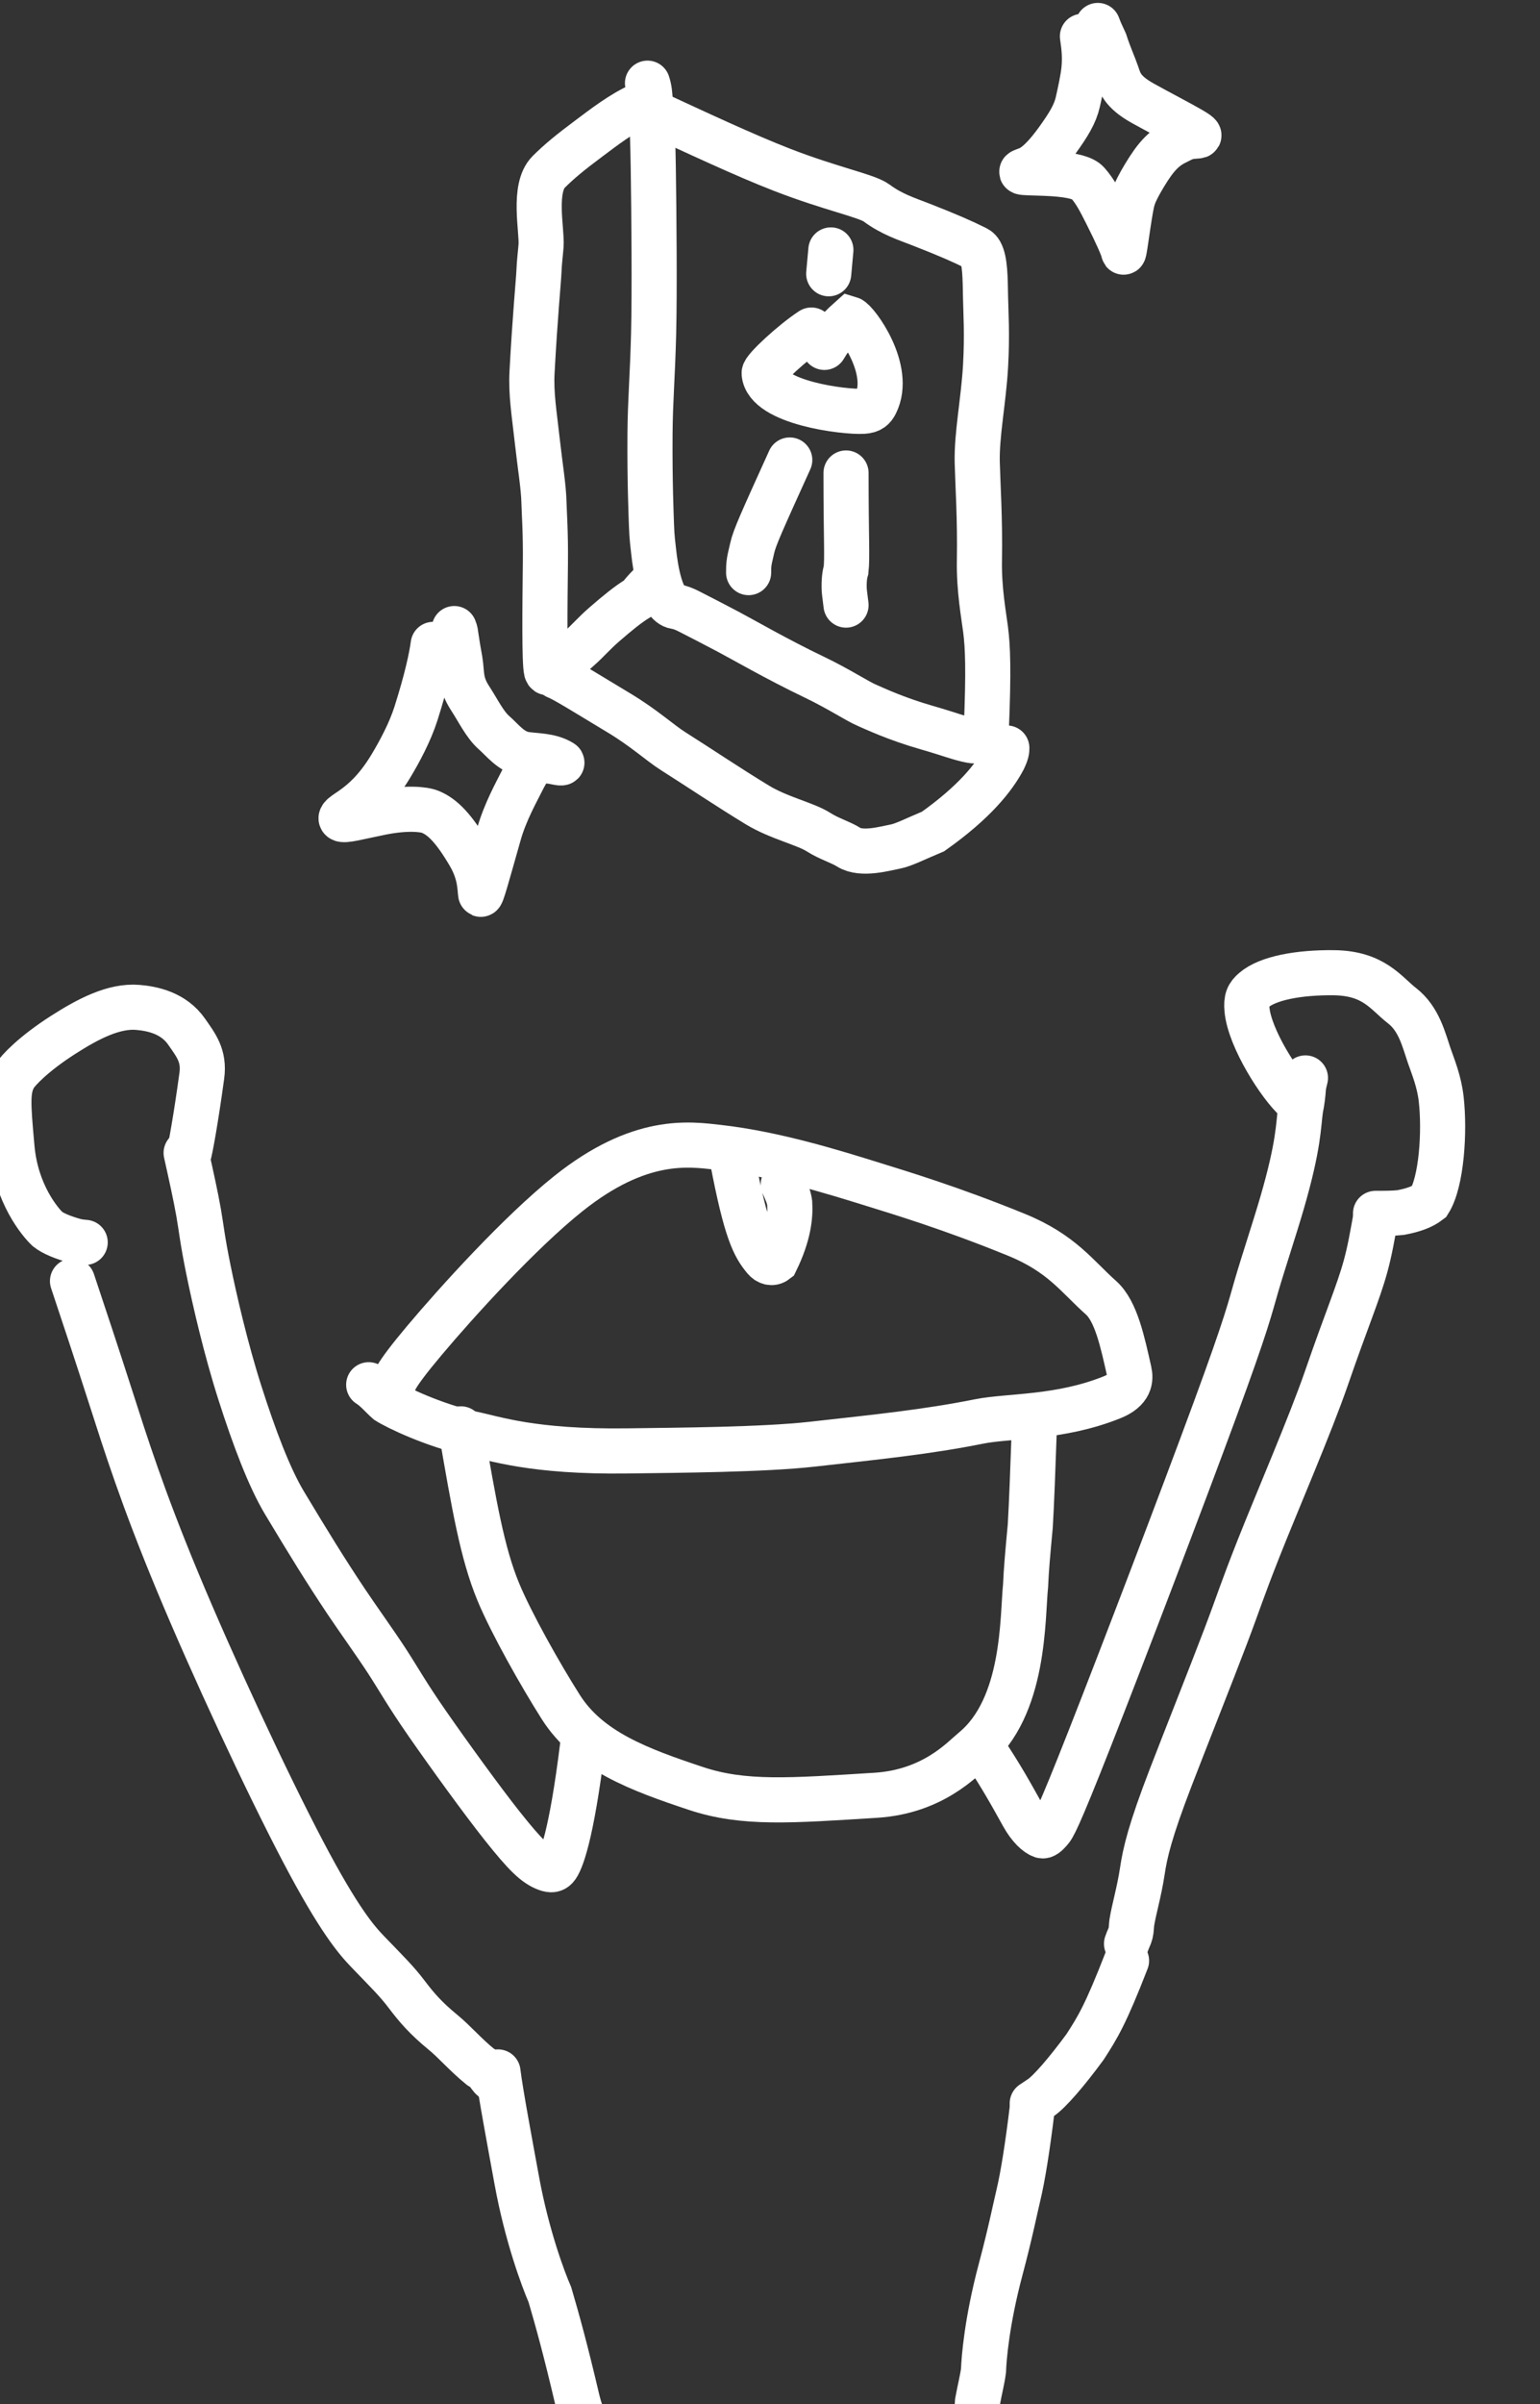 <svg width="512" height="799" viewBox="0 0 512 799" fill="none" xmlns="http://www.w3.org/2000/svg">
<rect x="0" y="0" width="512" height="799" fill="#333333" stroke="none"/>
<g clip-path="url(#clip0_1342_3853)">
<path d="M153.24 474.858C157.64 500.372 160.346 516.156 165.631 528.953C169.928 539.356 179.715 556.708 186.454 567.312C195.769 581.972 212.669 588.128 231.318 594.347C247.282 599.67 262.925 598.379 291.086 596.633C310.161 595.45 319.86 584.622 323.62 581.529C340.909 567.305 339.87 537.565 340.976 526.887C341.203 521.568 341.643 516.649 342.529 507.158C342.976 499.866 343.416 487.548 343.869 474.858" stroke="white" stroke-width="15" stroke-linecap="round"/>
<path d="M130.578 461.527C130.578 459.767 130.578 458.008 141.136 445.443C151.694 432.879 172.81 409.564 188.967 396.673C212.783 377.671 229.199 380.21 238.917 381.31C257.605 383.425 277.136 389.515 290.673 393.734C299.198 396.391 316.181 401.486 337.943 410.364C353.033 416.52 358.053 424.174 366.058 431.286C371.055 435.727 373.196 445.903 375.409 455.715C376.004 458.353 375.862 461.9 369.704 464.373C352.2 471.401 335.457 470.405 325.512 472.398C308.263 475.855 291.933 477.51 270.077 479.95C253.565 481.793 225.786 481.949 208.649 482.183C176.788 482.616 164.412 477.977 156.6 476.417C143.962 473.551 131.925 467.752 128.825 465.766C127.046 464.22 124.846 461.58 122.58 460.194" stroke="white" stroke-width="15" stroke-linecap="round"/>
<path d="M243.527 385.561C248.077 409.392 250.745 414.207 254.229 418.366C255.147 419.462 256.628 420.106 257.975 419.057C262.279 410.228 262.817 404.071 262.552 399.791C262.287 397.899 261.756 396.572 260.406 393.598" stroke="white" stroke-width="15" stroke-linecap="round"/>
<path d="M193.695 580.067C189.958 610.304 186.47 618.904 184.866 620.644C184.151 621.421 183.263 621.589 181.792 621.062C177.986 619.7 174.687 616.517 166.975 606.816C160.421 598.572 149.184 583.057 142.115 572.878C135.046 562.698 132.659 558.189 128.644 552.021C124.629 545.852 119.059 538.16 114.996 532.076C108.234 521.949 102.639 512.866 94.63 499.536C89.515 491.024 84.498 477.718 79.772 462.934C75.046 448.149 71.333 431.969 69.287 421.91C67.242 411.852 66.977 408.403 66.044 403.046C65.112 397.69 63.521 390.528 61.881 383.15" stroke="white" stroke-width="15" stroke-linecap="round"/>
<path d="M62.685 383.954C63.215 382.362 65.08 372.259 67.093 357.53C68.012 350.811 65.104 347.271 62.042 342.862C57.712 336.629 50.645 335.198 45.846 334.792C37.841 334.115 29.233 338.654 21.087 343.859C11.131 350.219 5.892 355.814 4.823 357.683C2.296 362.101 2.677 366.786 3.995 381.462C5.373 396.803 13.375 406.177 15.782 408.452C17.659 409.931 20.866 411.273 25.278 412.478C27.304 412.888 28.895 412.888 28.124 412.888" stroke="white" stroke-width="15" stroke-linecap="round"/>
<path d="M327.117 581.675C333 590.5 336.215 596.383 340.093 603.348C342.292 607.297 344.791 609.533 346.395 610.071C347.161 610.328 347.998 609.549 349.071 608.347C350.144 607.146 351.47 605.289 362.233 577.942C372.995 550.594 393.153 497.812 403.935 468.5C414.717 439.187 415.513 434.943 417.779 427.187C420.046 419.431 423.759 408.291 426.203 399.9C431.945 380.178 431.604 374.084 432.404 368.566C432.938 366.03 433.211 363.603 433.344 361.465C433.477 360.388 433.742 359.327 434.015 358.234" stroke="white" stroke-width="15" stroke-linecap="round"/>
<path d="M430.8 365.467C425.487 360.693 415.537 345.165 414.597 335.661C414.235 332.006 414.982 330.665 416.847 329.054C421.481 325.049 431.805 323.142 443.443 323.267C456.821 323.41 460.78 330.087 466.145 334.238C471.796 338.611 473.382 345.615 475.135 350.715C476.481 354.633 478.478 359.279 479.157 365.311C480.369 376.07 479.298 392.763 475.159 399.337C472.884 401.089 469.934 402.166 465.663 402.97C463.247 403.244 460.33 403.244 457.324 403.244" stroke="white" stroke-width="15" stroke-linecap="round"/>
<path d="M457.324 404.851C456.263 410.686 455.451 415.549 453.988 420.882C451.57 429.696 447.687 438.568 441.044 457.858C435.707 473.355 424.322 499.693 418.454 514.55C412.587 529.407 412.057 531.794 407.407 544.032C402.757 556.269 394.005 578.283 389.23 590.685C382.357 608.539 380.711 615.657 379.766 621.975C378.776 628.602 376.949 634.69 376.282 638.994C376.145 640.067 376.145 641.393 375.88 642.474C375.615 643.555 375.084 644.351 374.538 645.975" stroke="white" stroke-width="15" stroke-linecap="round"/>
<path d="M24.105 425.748C28.083 437.684 32.062 449.62 36.897 464.654C41.731 479.688 47.301 497.458 59.056 525.71C70.811 553.962 88.581 592.156 100.654 615.147C112.726 638.138 118.561 644.769 122.23 648.583C128.794 655.405 131.791 658.288 135.142 662.7C138.481 667.096 141.436 670.601 147.323 675.428C151.158 678.572 154.826 682.915 159.652 686.821C160.734 687.496 161.529 688.026 162.072 688.698C162.614 689.369 162.88 690.164 163.957 690.984" stroke="white" stroke-width="15" stroke-linecap="round"/>
<path d="M374.538 651.601C367.577 669.54 364.909 673.816 360.766 680.23C354.525 688.734 348.834 695.26 346.025 697.133C344.807 697.945 344.012 698.475 343.192 699.022" stroke="white" stroke-width="15" stroke-linecap="round"/>
<path d="M165.564 688.573C166.36 695.212 169.567 712.364 171.845 724.802C175.171 742.954 180.554 757.398 182.828 762.614C185.384 771.327 188.053 780.972 191.939 797.549C192.883 801.347 193.679 803.203 194.499 805.116" stroke="white" stroke-width="15" stroke-linecap="round"/>
<path d="M343.192 700.629C341.6 713.891 339.985 723.64 338.647 729.255C337.453 734.262 335.974 741.837 332.635 754.38C328.083 771.472 327.117 783.929 326.984 787.807C326.586 790.89 325.783 793.848 324.979 798.248C324.706 801.057 324.706 805.036 324.706 809.135" stroke="white" stroke-width="15" stroke-linecap="round"/>
</g>
<path d="M213.111 35.561C232.586 44.586 247.606 51.611 259.913 56.397C276.21 62.735 288.182 65.055 291.414 67.451C296.509 71.23 301.374 72.741 306.286 74.655C315.457 78.23 320.317 80.413 323.933 82.216C324.657 82.577 325.369 82.817 325.973 83.889C327.526 86.644 327.542 92.381 327.661 98.848C327.754 103.901 328.262 111.079 327.668 121.604C327.014 133.199 324.663 144.422 324.901 153.764C325.079 160.765 325.865 172.454 325.624 186.363C325.461 195.805 327.053 204.402 327.661 209.116C328.414 214.956 328.737 222.668 327.913 242.517C327.745 246.572 324.707 246.432 322.774 246.076C319.086 245.396 315.092 243.798 308.406 241.891C297.678 238.83 290.608 235.399 288.337 234.445C285.074 233.075 278.891 228.943 270.625 224.989C258.273 219.079 246.721 212.376 242.154 209.976C237.975 207.779 232.082 204.704 228.955 203.135C227.47 202.39 226.073 201.811 224.518 201.573C219.729 200.842 217.918 188.914 217.31 183.232C217.14 181.643 216.709 178.565 216.591 174.491C216.513 171.82 215.99 160.414 216.108 144.106C216.189 132.978 216.947 125.293 217.307 110.791C217.643 97.243 217.429 71.114 217.192 55.756C216.954 40.398 216.479 36.598 216.234 33.928C215.99 31.258 215.99 29.833 215.27 27.645" stroke="white" stroke-width="15" stroke-linecap="round"/>
<path d="M213.111 34.842C206.9 37.461 200.171 42.744 195.978 45.864C189.379 50.775 185.777 53.784 182.416 57.138C177.039 62.504 180.25 76.555 179.886 81.604C179.712 84.017 179.285 87.12 179.166 90.474C179.08 92.903 177.853 105.494 176.892 123.602C176.499 131.011 177.601 137.225 178.677 146.923C179.575 155.016 180.725 161.717 180.843 166.87C180.913 169.905 181.444 177.039 181.326 187.107C181.15 201.98 180.962 220.264 181.678 223.024C181.925 223.976 182.869 223.646 183.711 223.049C187.461 220.389 190.066 217.658 192.711 215.373C195.109 213.302 197.508 210.462 200.98 207.46C205.366 203.67 208.778 200.861 212.139 198.82C212.866 198.22 213.341 197.507 213.942 196.784C214.543 196.06 215.255 195.348 215.99 194.614" stroke="white" stroke-width="15" stroke-linecap="round"/>
<path d="M185.043 224.841C187.663 225.791 196.745 231.52 205.403 236.698C214.332 242.038 219.084 246.662 224.004 249.775C232.532 255.172 242.302 261.747 251.827 267.526C258.936 271.839 267.779 273.766 272.111 276.529C275.692 278.813 279.308 279.768 282.191 281.571C286.507 284.27 294.422 281.941 297.661 281.341C300.338 280.844 304.246 278.825 310.223 276.321C323.922 266.605 330.4 258.465 333.638 252.351C334.739 250.037 334.739 249.325 334.739 248.591" stroke="white" stroke-width="15" stroke-linecap="round"/>
<path d="M269.762 109.69C263.572 113.727 253.928 122.637 254.047 124.073C254.856 133.852 280.758 137.038 286.991 136.682C289.446 136.542 290.374 135.613 291.1 134.177C296.828 122.863 284.645 106.581 282.612 105.973C280.341 107.977 278.168 110.402 276.372 112.076C275.526 113.036 274.814 114.224 274.08 115.447" stroke="white" stroke-width="15" stroke-linecap="round"/>
<path d="M276.239 83.061L275.519 90.978" stroke="white" stroke-width="15" stroke-linecap="round"/>
<path d="M262.565 152.872C253.216 173.484 250.819 178.766 250.092 182.124C249.855 183.322 249.38 184.984 249.135 186.435C248.89 187.885 248.89 189.072 248.89 190.296" stroke="white" stroke-width="15" stroke-linecap="round"/>
<path d="M281.277 157.19C281.277 179.004 281.752 185.229 281.28 189.443C280.802 191.001 280.557 193.16 280.676 196.032C280.794 197.478 281.032 198.903 281.277 201.091" stroke="white" stroke-width="15" stroke-linecap="round"/>
<path d="M359.875 12.073C360.47 16.043 360.777 19.279 360.331 23.415C360.011 26.378 358.991 31.026 358.332 33.925C357.439 37.857 355.28 41.419 351.534 46.619C344.653 56.171 341.533 56.18 340.585 56.63C339.956 56.928 338.943 57.178 340.566 57.332C342.188 57.485 346.456 57.485 350.143 57.733C356.834 58.183 360.272 59.286 361.568 60.73C364.159 63.616 365.884 67.097 367.828 70.936C371.236 77.665 373.408 82.639 373.508 83.594C373.685 85.301 374.705 76.173 375.956 69.163C376.464 66.312 376.909 64.931 378.156 62.479C379.402 60.026 381.486 56.553 383.155 54.218C387.157 48.619 390.34 47.669 392.297 46.612C395.117 45.088 396.963 45.356 398.011 45.206C398.657 45.113 399.555 45.155 395.996 43.07C392.436 40.986 384.398 36.818 379.859 34.274C372.994 30.425 372.314 27.423 371.257 24.364C370.268 21.504 368.801 18.394 367.35 13.897C366.401 11.79 365.791 10.572 365.541 9.873C365.391 9.471 365.192 8.975 364.988 8.464" stroke="white" stroke-width="15" stroke-linecap="round"/>
<path d="M144.027 214.153C143.449 218.49 141.85 225.927 138.289 237.137C136.346 243.252 132.848 249.792 129.909 254.662C124.982 262.828 120.386 266.415 118.054 268.165C116.366 269.431 114.977 270.217 113.956 271.091C113.482 271.497 113.224 271.965 113.509 272.188C114.432 272.913 119.169 271.544 126.812 270.013C135.086 268.356 140.803 268.903 142.989 269.777C147.179 271.452 151.018 275.46 156.055 284.057C159.768 290.393 159.503 295.325 159.794 297.075C159.992 298.266 161.824 291.466 165.896 277.118C167.954 269.864 171.702 263.204 173.559 259.487C175.648 255.308 176.582 254.457 177.674 253.727C179.539 252.483 182.127 252.7 185.48 253.427C186.355 253.617 187.086 253.576 186.735 253.359C182.813 250.933 177.922 251.246 174.483 250.659C169.911 249.878 167.111 245.998 164.26 243.51C161.182 240.825 158.929 236.072 156.303 232.058C152.888 226.838 153.664 223.658 152.937 219.425C152.498 217.079 151.912 213.592 151.548 211.021C151.473 210.509 151.473 209.93 151.035 208.897" stroke="white" stroke-width="15" stroke-linecap="round"/>
<defs>
<clipPath id="clip0_1342_3853">
<rect width="512" height="512" fill="white" transform="translate(0 287)"/>
</clipPath>
</defs>
</svg>
